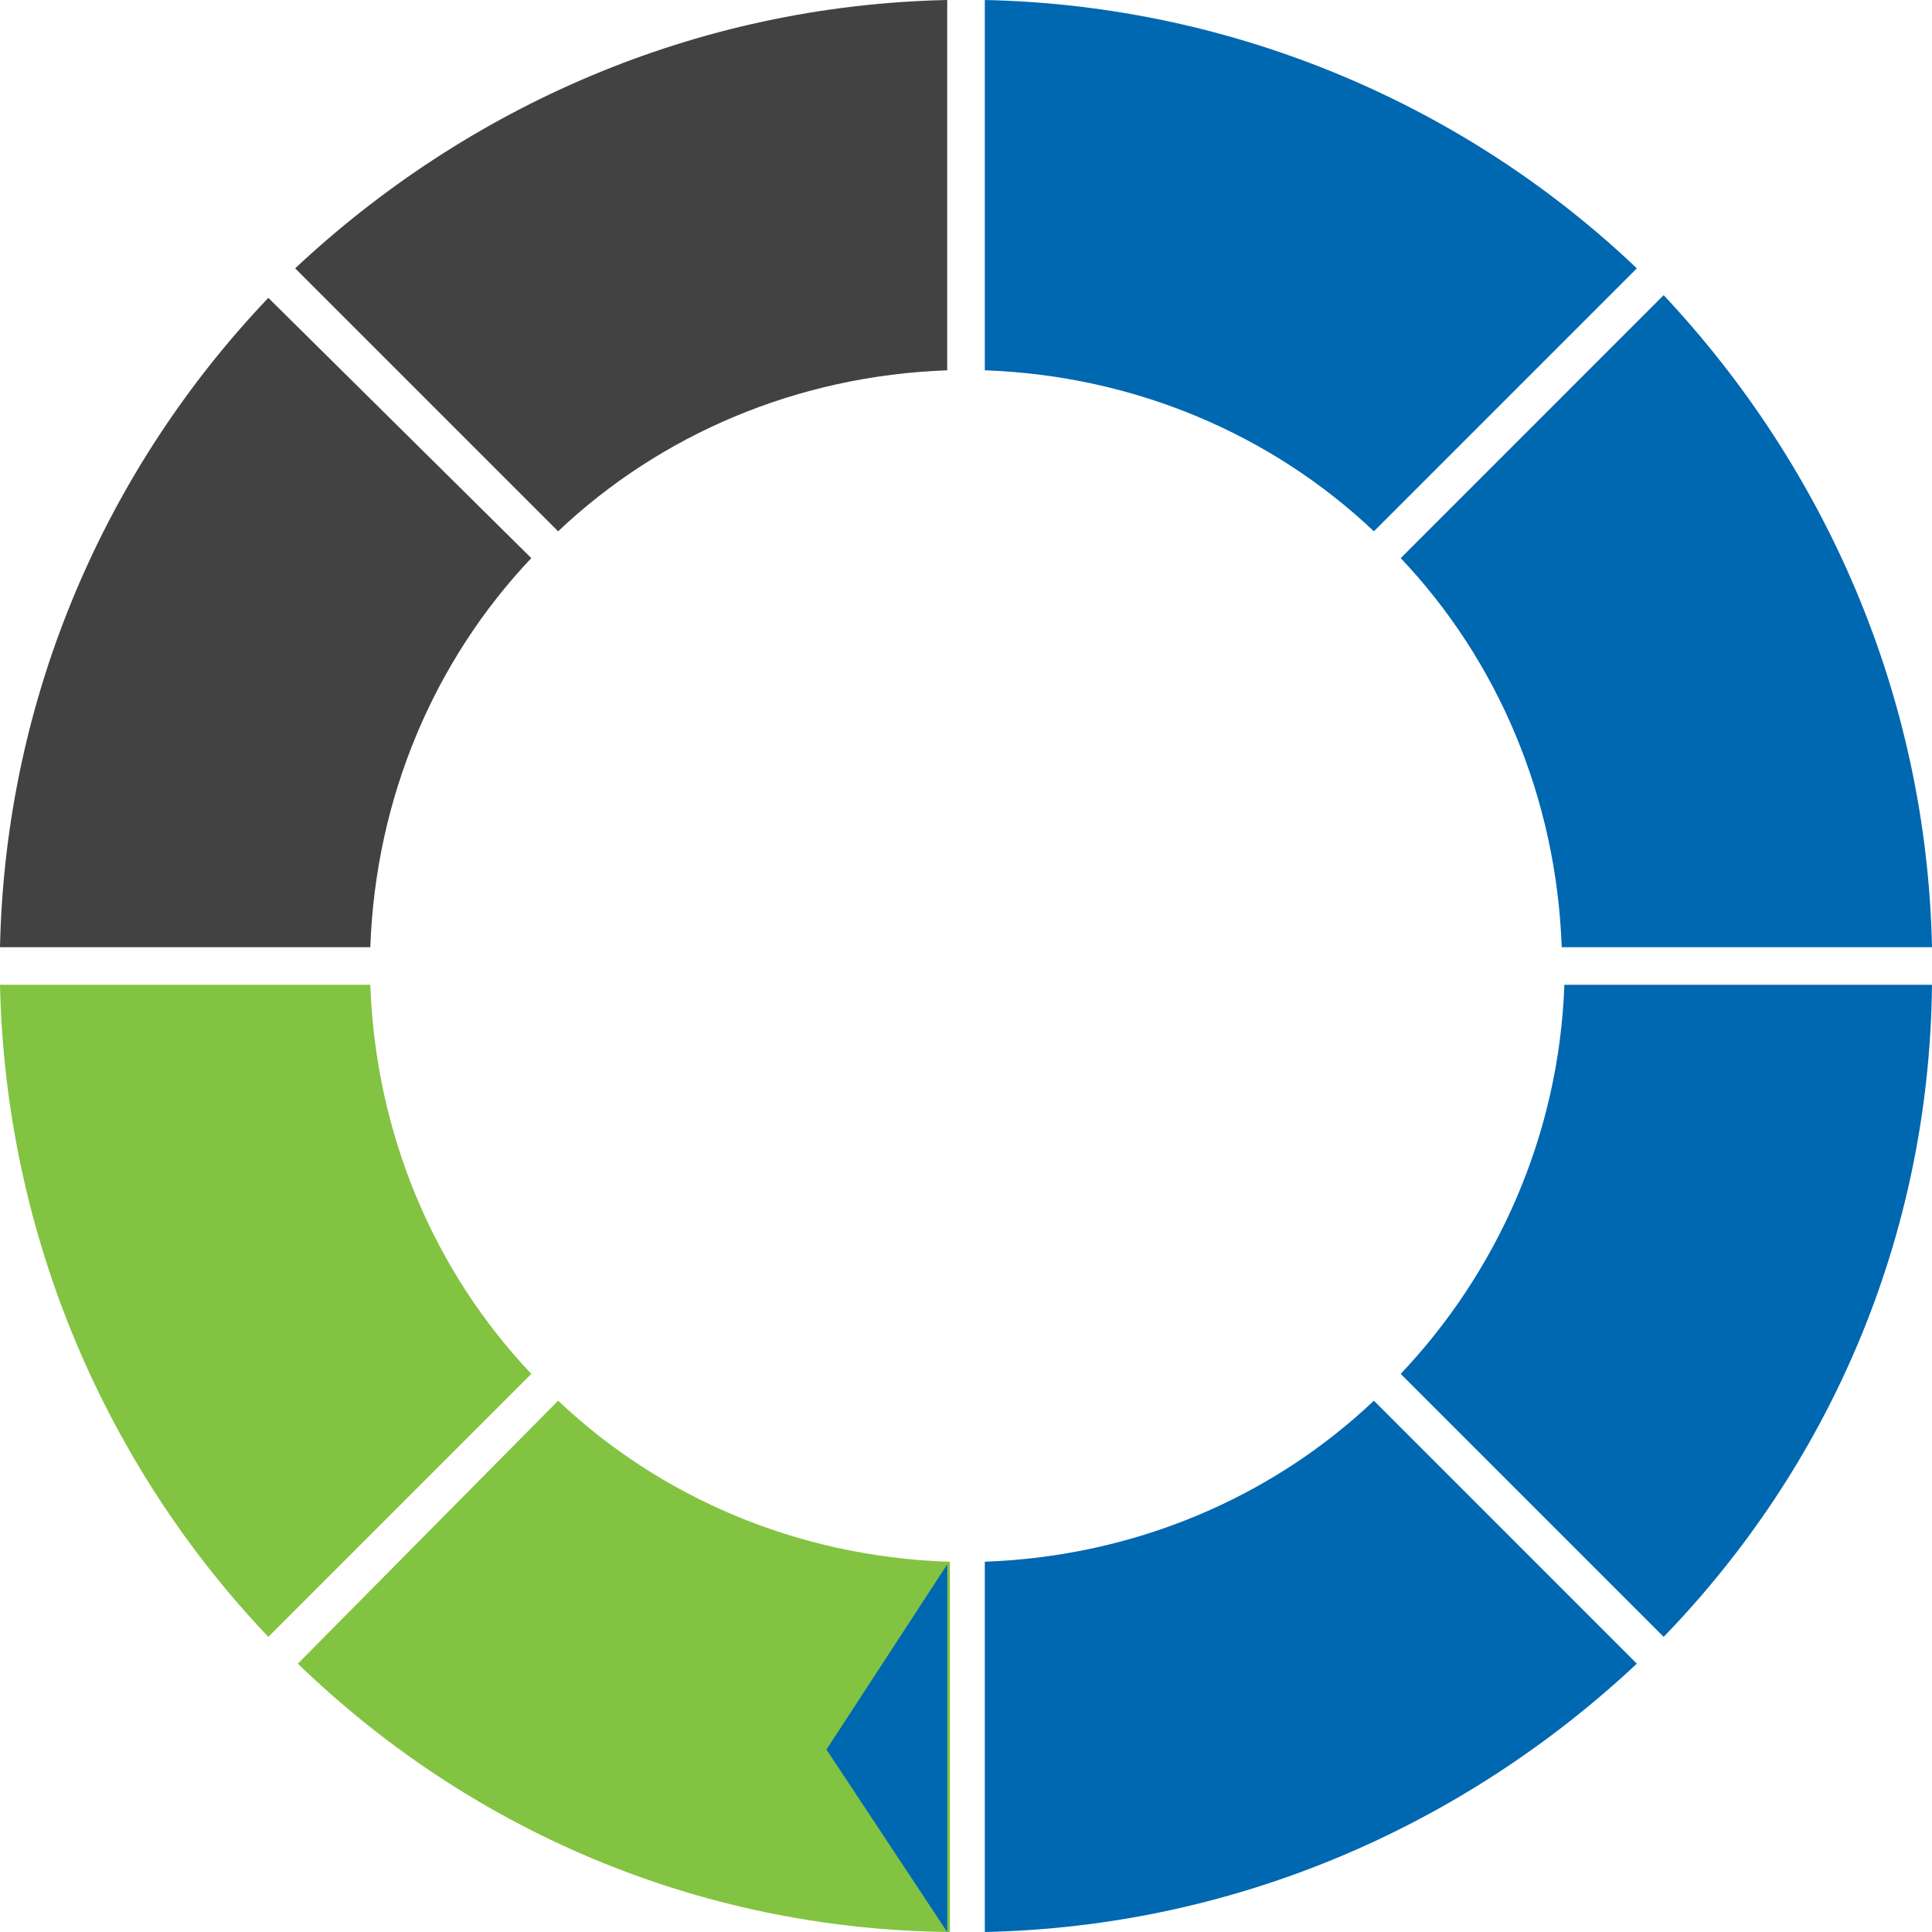 <?xml version="1.0" encoding="UTF-8"?>
<!DOCTYPE svg PUBLIC "-//W3C//DTD SVG 1.1 Tiny//EN" "http://www.w3.org/Graphics/SVG/1.1/DTD/svg11-tiny.dtd">
<svg baseProfile="tiny" height="72px" version="1.1" viewBox="0 0 72 72" width="72px" x="0px" xmlns="http://www.w3.org/2000/svg" xmlns:xlink="http://www.w3.org/1999/xlink" y="0px">
<path d="M13.8,35.3c0.2-5.6,2.4-10.7,6-14.5L10,11.1C4,17.4,0.2,25.9,0,35.3H13.8z" fill="#424242"/>
<path d="M20.8,19.8c3.801-3.6,8.9-5.8,14.5-6V0c-9.4,0.2-17.9,4-24.3,10L20.8,19.8z" fill="#424242"/>
<path d="M36.701,0v13.8c5.6,0.2,10.699,2.4,14.5,6L61,10C54.701,4,46.099,0.2,36.701,0z" fill="#0067B1"/>
<path d="M19.8,51.2c-3.6-3.8-5.8-8.9-6-14.5H0C0.2,46.1,4,54.7,10,61L19.8,51.2z" fill="#82C341"/>
<path d="M52.201,20.8c3.6,3.8,5.799,8.9,6,14.5H72C71.8,25.9,68,17.4,62,11L52.201,20.8z" fill="#0067B1"/>
<path d="M35.3,58.2c-5.6-0.2-10.699-2.4-14.5-6L11.101,62c6.299,6.1,14.799,9.9,24.299,10V58.2H35.3z" fill="#82C341"/>
<path d="M51.201,52.2c-3.801,3.6-8.9,5.8-14.5,6V72C46.099,71.8,54.599,68,61,62L51.201,52.2z" fill="#0067B1"/>
<path d="M58.3,36.7L58.3,36.7c-0.201,5.6-2.5,10.7-6.1,14.5L62,61c6.1-6.3,9.9-14.8,10-24.3H58.3z" fill="#0067B1"/>
<polygon fill="#0067B1" points="30.8,65.2 35.3,58.3 35.3,72 "/>
</svg>
